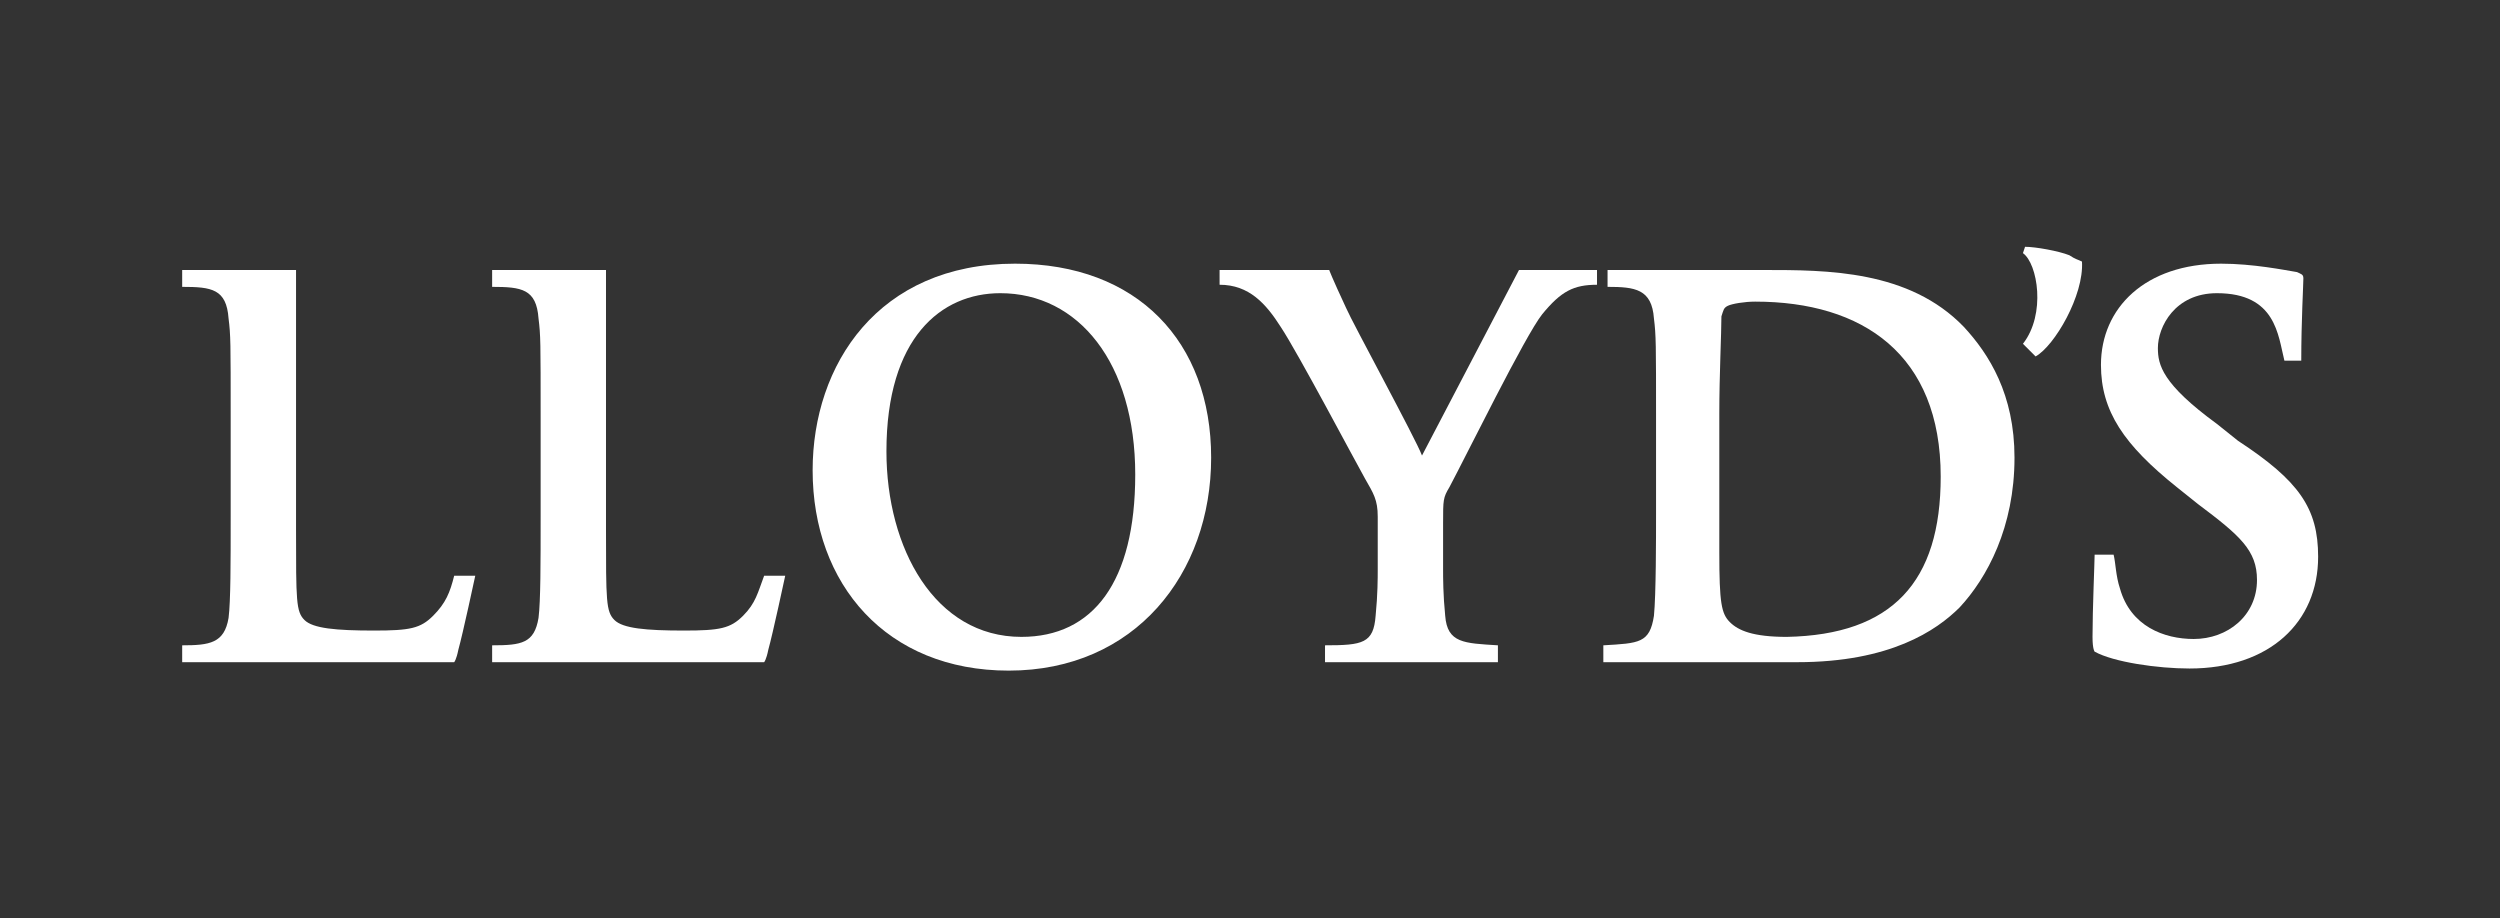 <?xml version="1.0" encoding="utf-8"?>
<!-- Generator: Adobe Illustrator 18.1.1, SVG Export Plug-In . SVG Version: 6.00 Build 0)  -->
<!DOCTYPE svg PUBLIC "-//W3C//DTD SVG 1.1//EN" "http://www.w3.org/Graphics/SVG/1.1/DTD/svg11.dtd">
<svg version="1.1" id="svg2" xmlns:svg="http://www.w3.org/2000/svg"
	 xmlns="http://www.w3.org/2000/svg" xmlns:xlink="http://www.w3.org/1999/xlink" x="0px" y="0px" viewBox="-740 437.6 562 206.4"
	 enable-background="new -740 437.6 562 206.4" xml:space="preserve">
<rect x="-740" y="437.6" width="562" height="206.4" fill="#333333" stroke="none"/>
<g id="layer1" transform="translate(-660.199,-57.501)">
	<g id="g3787" transform="matrix(4.74,0,0,4.74,-2459.091,-558.104)">
		<path id="path2572" fill="#FFFFFF" d="M600.7,234.6c0.1,1.6-1.3,4-2.2,4.5l-0.6-0.6c1.1-1.4,0.7-3.8,0-4.3l0.1-0.3
			c0.5,0,1.6,0.2,2.1,0.4C600.4,234.5,600.5,234.5,600.7,234.6"/>
		<path id="path2574" fill="#FFFFFF" d="M611.9,248.6c0,3.1-2.3,5.3-6.1,5.3c-1.5,0-3.6-0.3-4.5-0.8c0,0-0.1-0.1-0.1-0.7
			c0-1.3,0.1-3.6,0.1-3.9h0.9c0.1,0.4,0.1,1,0.3,1.6c0.5,1.8,2.1,2.4,3.5,2.4c1.6,0,3-1.1,3-2.8c0-1.4-0.8-2.1-2.8-3.6l-1-0.8
			c-2.5-2-3.6-3.6-3.6-5.8c0-2.7,2.1-4.8,5.7-4.8c1.5,0,3,0.3,3.6,0.4c0.2,0.1,0.3,0.1,0.3,0.3c0,0.3-0.1,2-0.1,3.9h-0.8
			c-0.3-1.2-0.4-3.2-3.2-3.2c-2,0-2.8,1.6-2.8,2.6c0,0.8,0.2,1.7,2.8,3.6l1,0.8C611,245,611.9,246.3,611.9,248.6"/>
		<path id="path2576" fill="#FFFFFF" d="M570.7,245.3c-0.3,0.5-0.3,0.6-0.3,1.7c0,0,0,1.7,0,2.2c0,0.4,0,1.2,0.1,2.2
			c0.1,1.3,0.9,1.3,2.5,1.4v0.8h-8.2v-0.8c1.8,0,2.3-0.1,2.4-1.4c0.1-1,0.1-1.8,0.1-2.2v-2.5c0-0.8-0.2-1.1-0.6-1.8
			c-0.4-0.7-3.2-6-4-7.2c-0.7-1.1-1.5-2-2.9-2V235h5.2c0,0,0.1,0.3,0.8,1.8c0.3,0.7,3.3,6.2,3.6,7l4.6-8.8h3.7v0.7
			c-1.1,0-1.7,0.3-2.6,1.4C574.3,238.1,571.5,243.8,570.7,245.3"/>
		<path id="path2578" fill="#FFFFFF" d="M516,236.8c0,0,0,1.3,0,4.9v5.6c0,3.4,0,3.9,0.4,4.3c0.4,0.4,1.5,0.5,3.3,0.5
			c1.7,0,2.2-0.1,2.8-0.7c0.6-0.6,0.8-1.1,1-1.9h1c0,0-0.6,2.8-0.8,3.5c-0.1,0.5-0.2,0.6-0.2,0.6h-12.9v-0.8c1.3,0,2-0.1,2.2-1.3
			c0.1-0.8,0.1-2.6,0.1-4.8V242c0-3.6,0-3.9-0.1-4.7c-0.1-1.4-0.8-1.5-2.2-1.5V235h5.4V236.8"/>
		<path id="path2580" fill="#FFFFFF" d="M559.4,243.9c0,5.5-3.6,10.1-9.6,10.1c-5.8,0-9.3-4.1-9.3-9.5c0-5,3.1-9.8,9.6-9.8
			C555.9,234.7,559.4,238.4,559.4,243.9z M555.8,244.7c0-5.3-2.7-8.6-6.4-8.6c-2.8,0-5.4,2.1-5.4,7.5c0,4.6,2.3,8.8,6.4,8.8
			C553.8,252.4,555.8,249.8,555.8,244.7"/>
		<path id="path2582" fill="#FFFFFF" d="M597.5,243.9c0,3.3-1.3,5.7-2.6,7.1c-1.1,1.1-3.3,2.6-7.7,2.6c-2.8,0-9.2,0-9.2,0v-0.8
			c1.7-0.1,2.2-0.1,2.4-1.4c0.1-1,0.1-3.7,0.1-4.9v-4.4c0-3.6,0-4-0.1-4.8c-0.1-1.4-0.9-1.5-2.2-1.5V235h7.4c3,0,6.9,0,9.5,2.7
			C596.3,239,597.5,240.9,597.5,243.9z M594,244.8c0-5.8-3.7-8.3-8.8-8.3c-0.5,0-1.1,0.1-1.3,0.2c-0.2,0.1-0.2,0.2-0.3,0.5
			c0,0.8-0.1,2.8-0.1,4.6v6.6c0,2.4,0.1,2.9,0.5,3.3c0.4,0.4,1.1,0.7,2.7,0.7C591.7,252.3,594,249.8,594,244.8"/>
		<path id="path2584" fill="#FFFFFF" d="M530.7,236.8c0,0,0,1.3,0,4.9v5.6c0,3.4,0,3.9,0.4,4.3c0.4,0.4,1.5,0.5,3.3,0.5
			c1.7,0,2.2-0.1,2.8-0.7c0.6-0.6,0.7-1.1,1-1.9h1c0,0-0.6,2.8-0.8,3.5c-0.1,0.5-0.2,0.6-0.2,0.6h-12.9v-0.8c1.4,0,2-0.1,2.2-1.3
			c0.1-0.8,0.1-2.6,0.1-4.8V242c0-3.6,0-3.9-0.1-4.7c-0.1-1.4-0.8-1.5-2.2-1.5V235h5.4V236.8"/>
	</g>
</g>
</svg>
